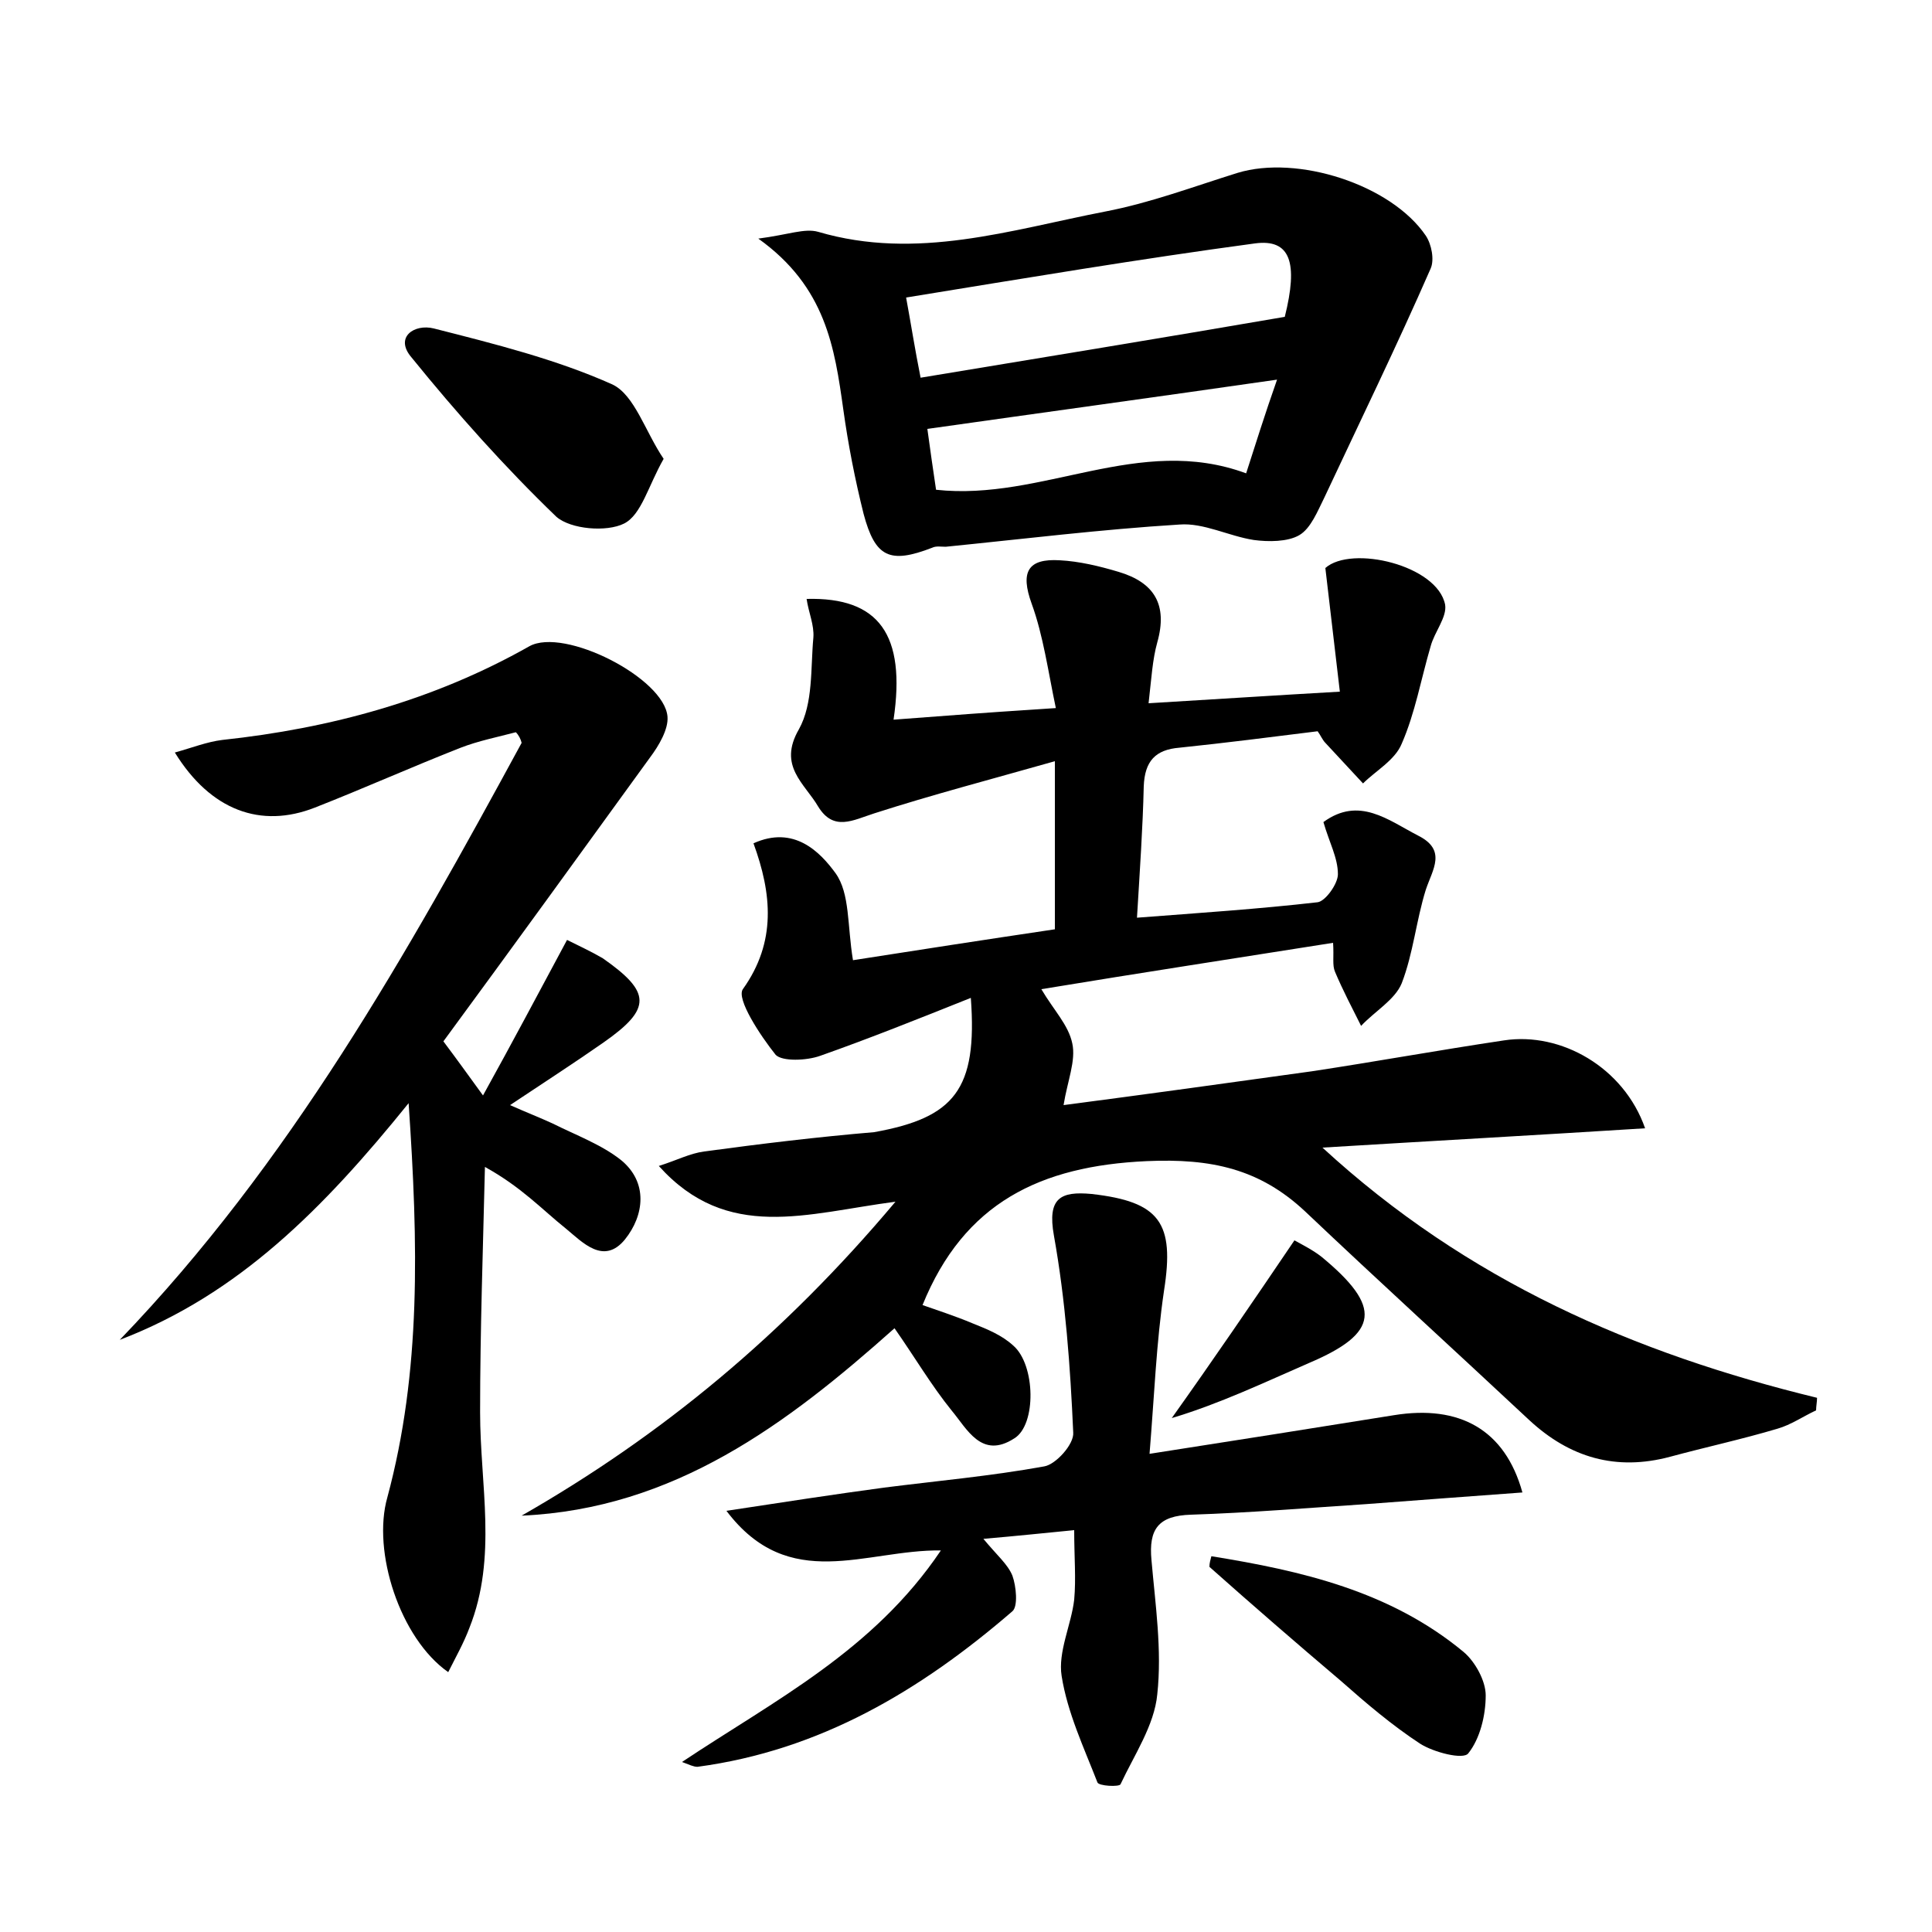 <?xml version="1.0" encoding="utf-8"?>
<!-- Generator: Adobe Illustrator 22.0.0, SVG Export Plug-In . SVG Version: 6.00 Build 0)  -->
<svg version="1.1" id="图层_1" xmlns="http://www.w3.org/2000/svg" xmlns:xlink="http://www.w3.org/1999/xlink" x="0px" y="0px"
	 viewBox="0 0 200 200" style="enable-background:new 0 0 200 200;" xml:space="preserve">
<style type="text/css">
	.st0{fill:#FFFFFF;}
</style>
<g>
	
	<path d="M100.5,103.3c-5.5,2.2-10.5,4.2-15.6,6c-1.4,0.5-3.9,0.6-4.6-0.1c-1.6-2-4.1-5.8-3.4-6.8c3.5-4.9,3-9.9,1.1-15.1
		c4.2-1.9,6.9,0.9,8.5,3.1c1.5,2.1,1.2,5.4,1.8,9c6.4-1,13.5-2.1,20.9-3.2c0-5.5,0-10.9,0-17.4c-6.7,1.9-12.8,3.5-18.7,5.4
		c-2.2,0.7-4.2,1.9-5.8-0.7c-1.4-2.4-4.2-4.2-2-8c1.5-2.7,1.2-6.3,1.5-9.5c0.1-1.3-0.5-2.6-0.7-4c7.5-0.2,10.3,3.7,9,12.5
		c5.3-0.4,10.4-0.8,16.8-1.2c-0.8-3.8-1.3-7.5-2.5-10.8c-1.2-3.3-0.4-4.7,2.9-4.5c2,0.1,4.1,0.6,6.1,1.2c3.7,1.1,5.1,3.4,4,7.3
		c-0.5,1.8-0.6,3.7-0.9,6.3c6.7-0.4,12.8-0.8,19.8-1.2c-0.5-4.4-1-8.4-1.5-12.8c2.7-2.4,11.6-0.3,12.4,3.8c0.2,1.3-1.1,2.8-1.5,4.3
		c-1,3.4-1.6,6.9-3,10.1c-0.7,1.7-2.7,2.8-4,4.1c-1.3-1.4-2.6-2.8-3.9-4.2c-0.3-0.3-0.5-0.8-0.8-1.2c-4.8,0.6-9.5,1.2-14.3,1.7
		c-2.5,0.2-3.6,1.4-3.7,4c-0.1,4.3-0.4,8.6-0.7,13.6c6.5-0.5,12.6-0.9,18.7-1.6c0.8-0.1,2.1-1.9,2.1-2.9c0-1.7-0.9-3.3-1.5-5.4
		c3.7-2.7,6.7-0.2,9.8,1.4c3,1.5,1.5,3.5,0.8,5.6c-1,3.2-1.3,6.6-2.5,9.7c-0.7,1.7-2.8,2.9-4.2,4.4c-0.9-1.8-1.9-3.7-2.7-5.6
		c-0.3-0.7-0.1-1.5-0.2-3c-10.1,1.6-19.9,3.1-30.2,4.8c1.3,2.2,2.8,3.7,3.2,5.6c0.4,1.8-0.5,3.9-0.9,6.4c8.4-1.1,17.1-2.3,25.7-3.5
		c6.6-1,13.2-2.2,19.9-3.2c5.9-0.9,12.4,2.8,14.6,9.1c-11.1,0.7-21.9,1.3-33.4,2c15,13.8,32.3,21.3,51.2,25.9c0,0.4-0.1,0.9-0.1,1.3
		c-1.3,0.6-2.6,1.5-4,1.9c-3.7,1.1-7.4,1.9-11.1,2.9c-5.6,1.5-10.4,0.1-14.6-3.8c-7.7-7.2-15.5-14.3-23.2-21.6
		c-4.7-4.4-9.7-5.5-16.4-5.2c-11,0.5-18.9,4.3-23.2,14.9c1.4,0.5,3.3,1.1,5.2,1.9c1.5,0.6,3,1.2,4.2,2.3c2.3,2,2.4,8.2,0.1,9.6
		c-3.4,2.2-4.9-1-6.5-2.9c-2.1-2.6-3.8-5.5-5.9-8.5c-11.1,9.9-22.8,18.7-38.6,19.4c14.5-8.3,27.1-18.7,38.7-32.5
		c-9.2,1.2-17.4,4.2-24.5-3.7c1.9-0.6,3.2-1.3,4.7-1.5c5.9-0.8,11.7-1.5,17.6-2C98.8,115.7,101.2,112.8,100.5,103.3z"/>
	<path d="M53.4,75.8c-1.9,0.5-3.9,0.9-5.7,1.6c-5.1,2-10,4.2-15.1,6.2c-5.6,2.2-10.8,0.3-14.5-5.7c1.8-0.5,3.3-1.1,4.9-1.3
		c11.2-1.2,21.9-4.1,31.8-9.7c3.6-2,14,3.3,14.3,7.3c0.1,1.3-0.9,3-1.8,4.2c-7.1,9.8-14.2,19.6-21.4,29.4c1.5,2,2.5,3.4,4.1,5.6
		c3.1-5.6,5.8-10.7,8.7-16.1c1.2,0.6,2.5,1.2,3.7,1.9c5,3.5,5.1,5.2,0.1,8.7c-3,2.1-6.1,4.1-9.7,6.5c1.8,0.8,3.1,1.3,4.4,1.9
		c2.4,1.2,5.1,2.2,7.1,3.8c2.8,2.3,2.4,5.7,0.4,8.2c-2.2,2.7-4.4,0.3-6.1-1.1c-2.5-2-4.6-4.3-8.4-6.4c-0.2,8.5-0.5,16.9-0.5,25.4
		c0,7.5,1.8,15-1.1,22.3c-0.6,1.6-1.4,3-2.2,4.6c-5-3.5-7.9-12.5-6.3-18.1c3.5-13,3.2-26.2,2.2-40.8c-8.8,10.9-17.6,19.8-29.9,24.5
		c17.6-18.3,29.7-39.9,41.6-61.8C53.9,76.5,53.7,76.1,53.4,75.8z"/>
	<path d="M78.5,24.7c3.1-0.4,4.8-1.1,6.2-0.7c10.2,3,19.9-0.2,29.7-2.1c4.7-0.9,9.2-2.6,13.7-4c6.2-1.9,15.9,1.2,19.5,6.5
		c0.6,0.9,0.9,2.5,0.5,3.4c-3.5,8-7.3,15.8-11,23.7c-0.7,1.4-1.4,3.2-2.6,3.9c-1.2,0.7-3.2,0.7-4.7,0.5c-2.6-0.4-5.2-1.8-7.7-1.6
		c-8.1,0.5-16.2,1.5-24.2,2.3c-0.5,0-1-0.1-1.4,0.1c-4.4,1.7-5.9,1-7.1-3.5c-0.9-3.6-1.6-7.2-2.1-10.8C86.4,36,85.5,29.7,78.5,24.7z
		 M133,32.8c1.4-5.6,0.6-8.1-3.1-7.6c-11.9,1.6-23.8,3.6-36.1,5.6c0.5,2.7,0.9,5.3,1.5,8.3C108,37,120.2,35,133,32.8z M96.9,50.7
		c11,1.2,21-5.8,32.1-1.7c1-3.1,1.9-6,3.2-9.7c-12.5,1.8-24.2,3.4-36.2,5.1C96.3,46.6,96.6,48.7,96.9,50.7z"/>
	<path d="M119,150.5c9-1.4,17.2-2.7,25.3-4c6.8-1.1,11.5,1.5,13.3,8c-5.5,0.4-10.8,0.8-16.1,1.2c-6.1,0.4-12.1,0.9-18.2,1.1
		c-3.4,0.1-4.4,1.5-4.1,4.7c0.4,4.6,1.1,9.3,0.6,13.9c-0.3,3.2-2.4,6.3-3.8,9.3c-0.1,0.3-2.3,0.2-2.4-0.2c-1.4-3.6-3.1-7.2-3.7-11
		c-0.4-2.5,1-5.3,1.3-7.9c0.2-2.2,0-4.4,0-7.2c-3.1,0.3-5.9,0.6-9.4,0.9c1.4,1.7,2.5,2.6,3,3.8c0.4,1.1,0.6,3.2,0,3.7
		c-9.5,8.2-19.9,14.4-32.6,16.1c-0.4,0-0.8-0.2-1.6-0.5c9.6-6.4,19.8-11.5,26.8-21.9c-7.8-0.1-15.7,4.5-22.2-4.1
		c5.9-0.9,11.1-1.7,16.3-2.4c5.5-0.7,11.1-1.2,16.6-2.2c1.2-0.2,3.1-2.3,3-3.5c-0.3-6.8-0.8-13.7-2-20.4c-0.7-3.9,0.7-4.6,3.9-4.3
		c7.1,0.8,8.6,3,7.5,10C119.7,139,119.5,144.4,119,150.5z"/>
	<path d="M68.7,47.5c-1.6,2.8-2.3,5.8-4.1,6.7c-1.8,0.9-5.5,0.6-7-0.7C52.3,48.4,47.3,42.8,42.6,37c-1.8-2.1,0.3-3.5,2.3-3
		c6.3,1.6,12.7,3.2,18.5,5.8C65.7,40.9,66.8,44.7,68.7,47.5z"/>
	<path d="M125.4,161.1c9.3,1.5,18.5,3.6,26.1,9.9c1.2,1,2.3,3,2.3,4.5c0,2.1-0.6,4.5-1.8,6c-0.5,0.7-3.6-0.1-5-1
		c-2.9-1.9-5.6-4.2-8.2-6.5c-4.6-3.9-9.1-7.8-13.6-11.8C125.2,161.8,125.3,161.5,125.4,161.1z"/>
	<path d="M134,128.4c0.9,0.5,1.9,1,2.8,1.7c6.3,5.2,6,7.9-1.3,11c-4.6,2-9.2,4.2-14.2,5.7C125.5,140.9,129.6,134.9,134,128.4z"/>
	
	
</g>
</svg>
